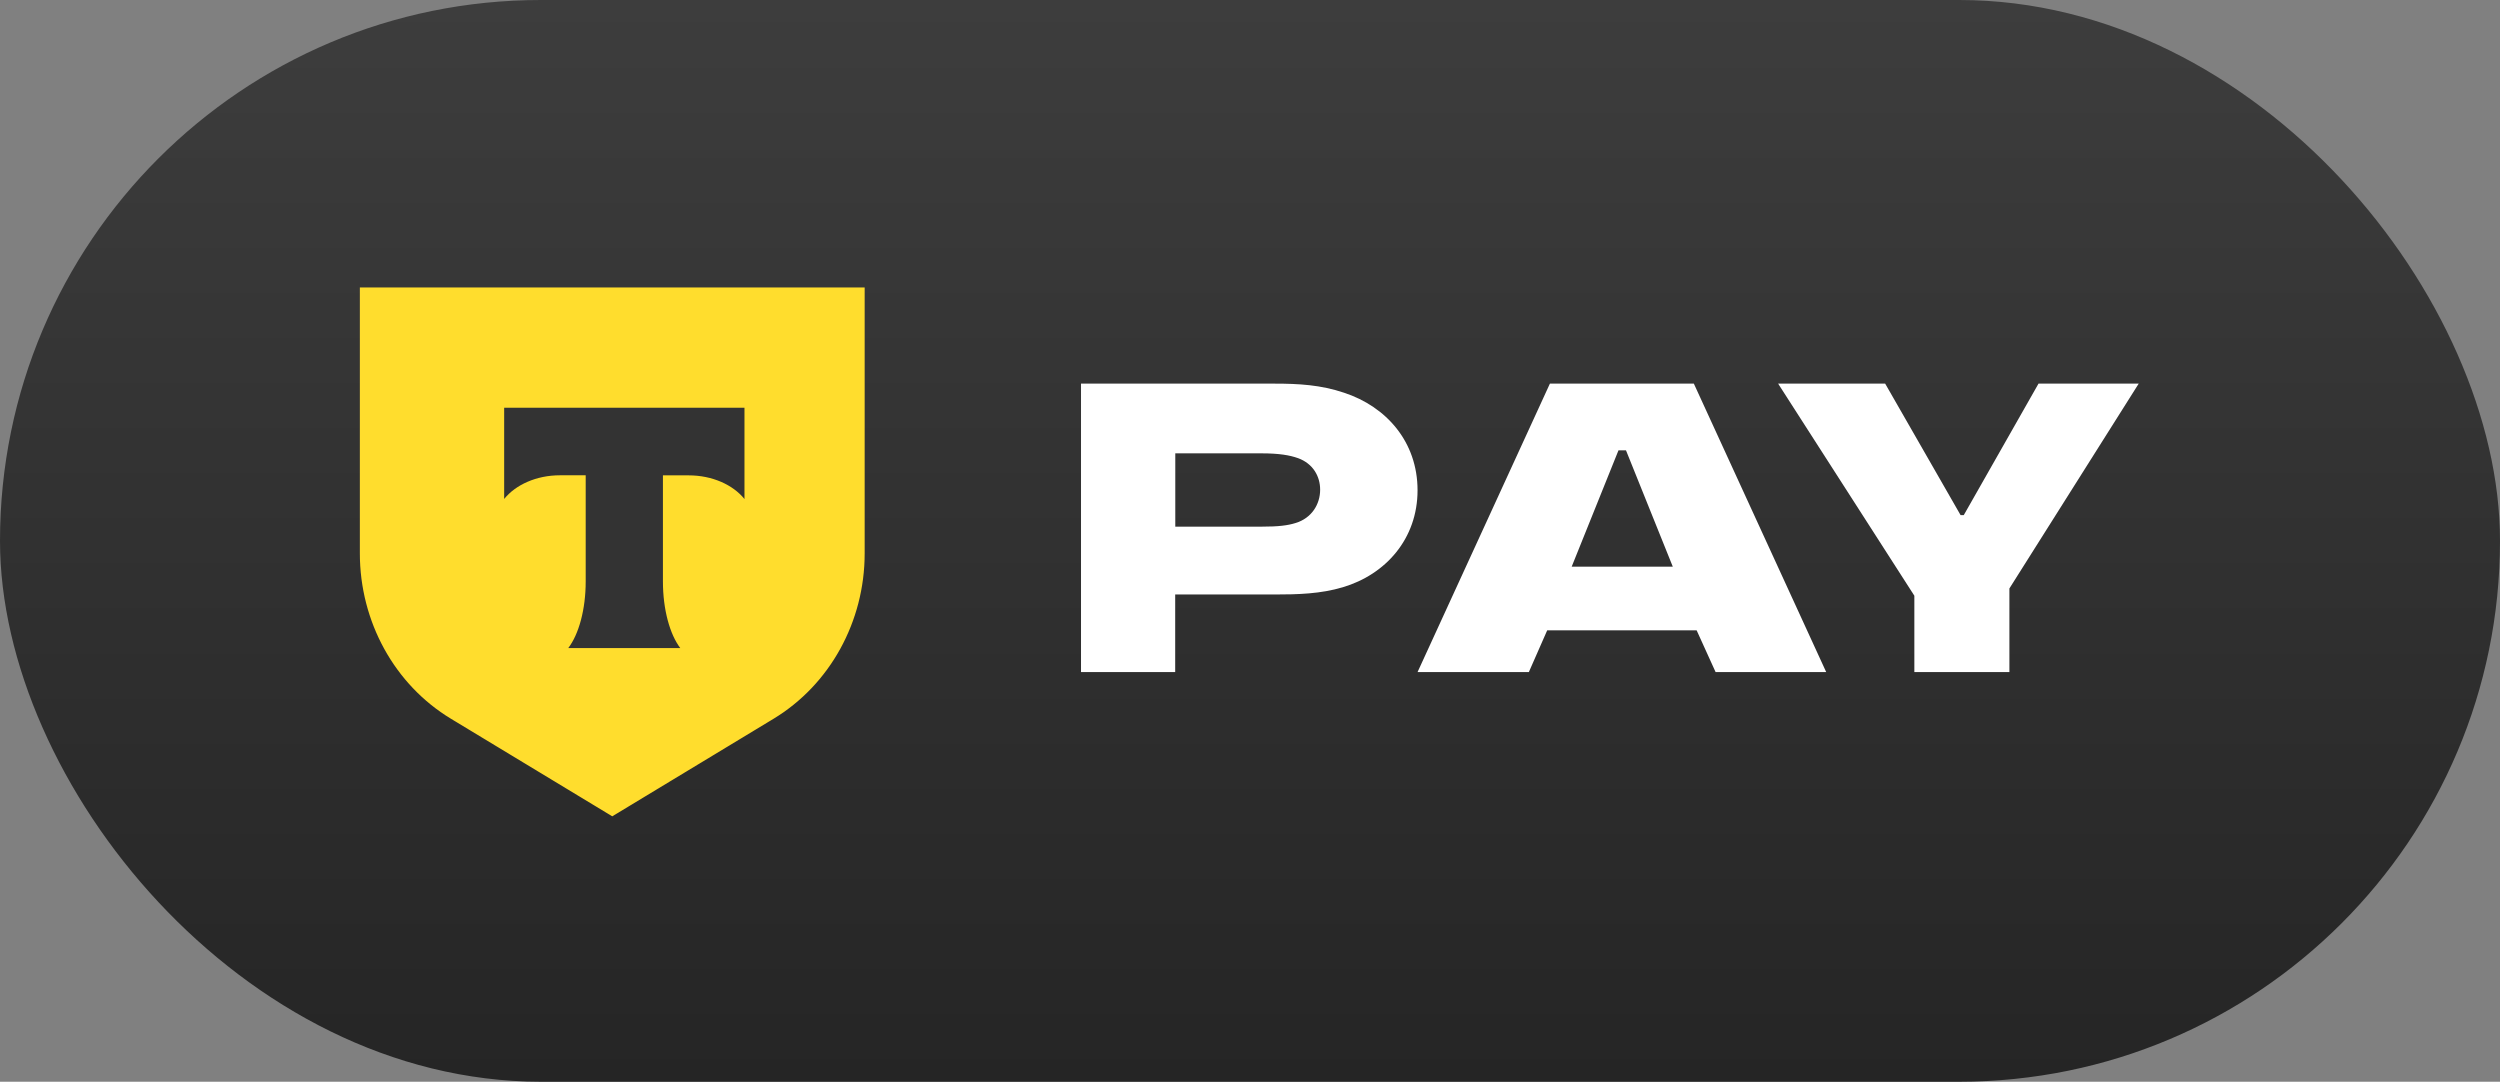 <svg width="104" height="45" viewBox="0 0 104 45" fill="none" xmlns="http://www.w3.org/2000/svg">
<rect x="0" y="0" width="104" height="45" fill="#808080" stroke="none"/>
<rect width="104" height="45" rx="22.5" fill="url(#paint0_linear_195_448)"/>
<path d="M53.026 15.959H44.97V27.959H48.888V24.731H53.023C53.994 24.731 54.941 24.705 55.861 24.429C57.646 23.899 58.97 22.413 58.97 20.396C58.97 18.379 57.671 16.916 55.915 16.338C54.944 16.01 54.023 15.959 53.023 15.959H53.026ZM48.892 21.909V18.859H52.461C53.216 18.859 53.651 18.936 54.001 19.06C54.623 19.288 54.918 19.815 54.918 20.372C54.918 20.976 54.566 21.557 53.893 21.758C53.569 21.859 53.191 21.909 52.461 21.909H48.892Z" fill="white"/>
<path d="M65.382 23.573L67.329 18.734H67.641L69.588 23.573H65.382ZM64.367 26.221H70.58L71.369 27.959H75.97L70.464 15.959H64.476L58.97 27.959H63.6L64.364 26.221H64.367Z" fill="white"/>
<path d="M84.802 15.959L81.693 21.429H81.56L78.423 15.959H73.97L79.637 24.782V27.959H83.591V24.48L88.97 15.959H84.802Z" fill="white"/>
<path d="M14.97 11.959H35.97V23.024C35.97 25.86 34.524 28.482 32.181 29.9L25.47 33.959L18.759 29.9C16.413 28.482 14.97 25.86 14.97 23.024V11.959Z" fill="#FFDD2D"/>
<path fill-rule="evenodd" clip-rule="evenodd" d="M20.973 16.959V20.757C21.448 20.169 22.308 19.772 23.295 19.772H24.365V24.189C24.365 25.365 24.074 26.393 23.64 26.959H28.299C27.869 26.393 27.578 25.365 27.578 24.193V19.775H28.649C29.635 19.775 30.498 20.172 30.97 20.76V16.963H20.97L20.973 16.959Z" fill="#333333"/>
<defs>
<linearGradient id="paint0_linear_195_448" x1="52" y1="0" x2="52" y2="45" gradientUnits="userSpaceOnUse">
<stop stop-color="#3D3D3D"/>
<stop offset="1" stop-color="#252525"/>
</linearGradient>
</defs>
</svg>
